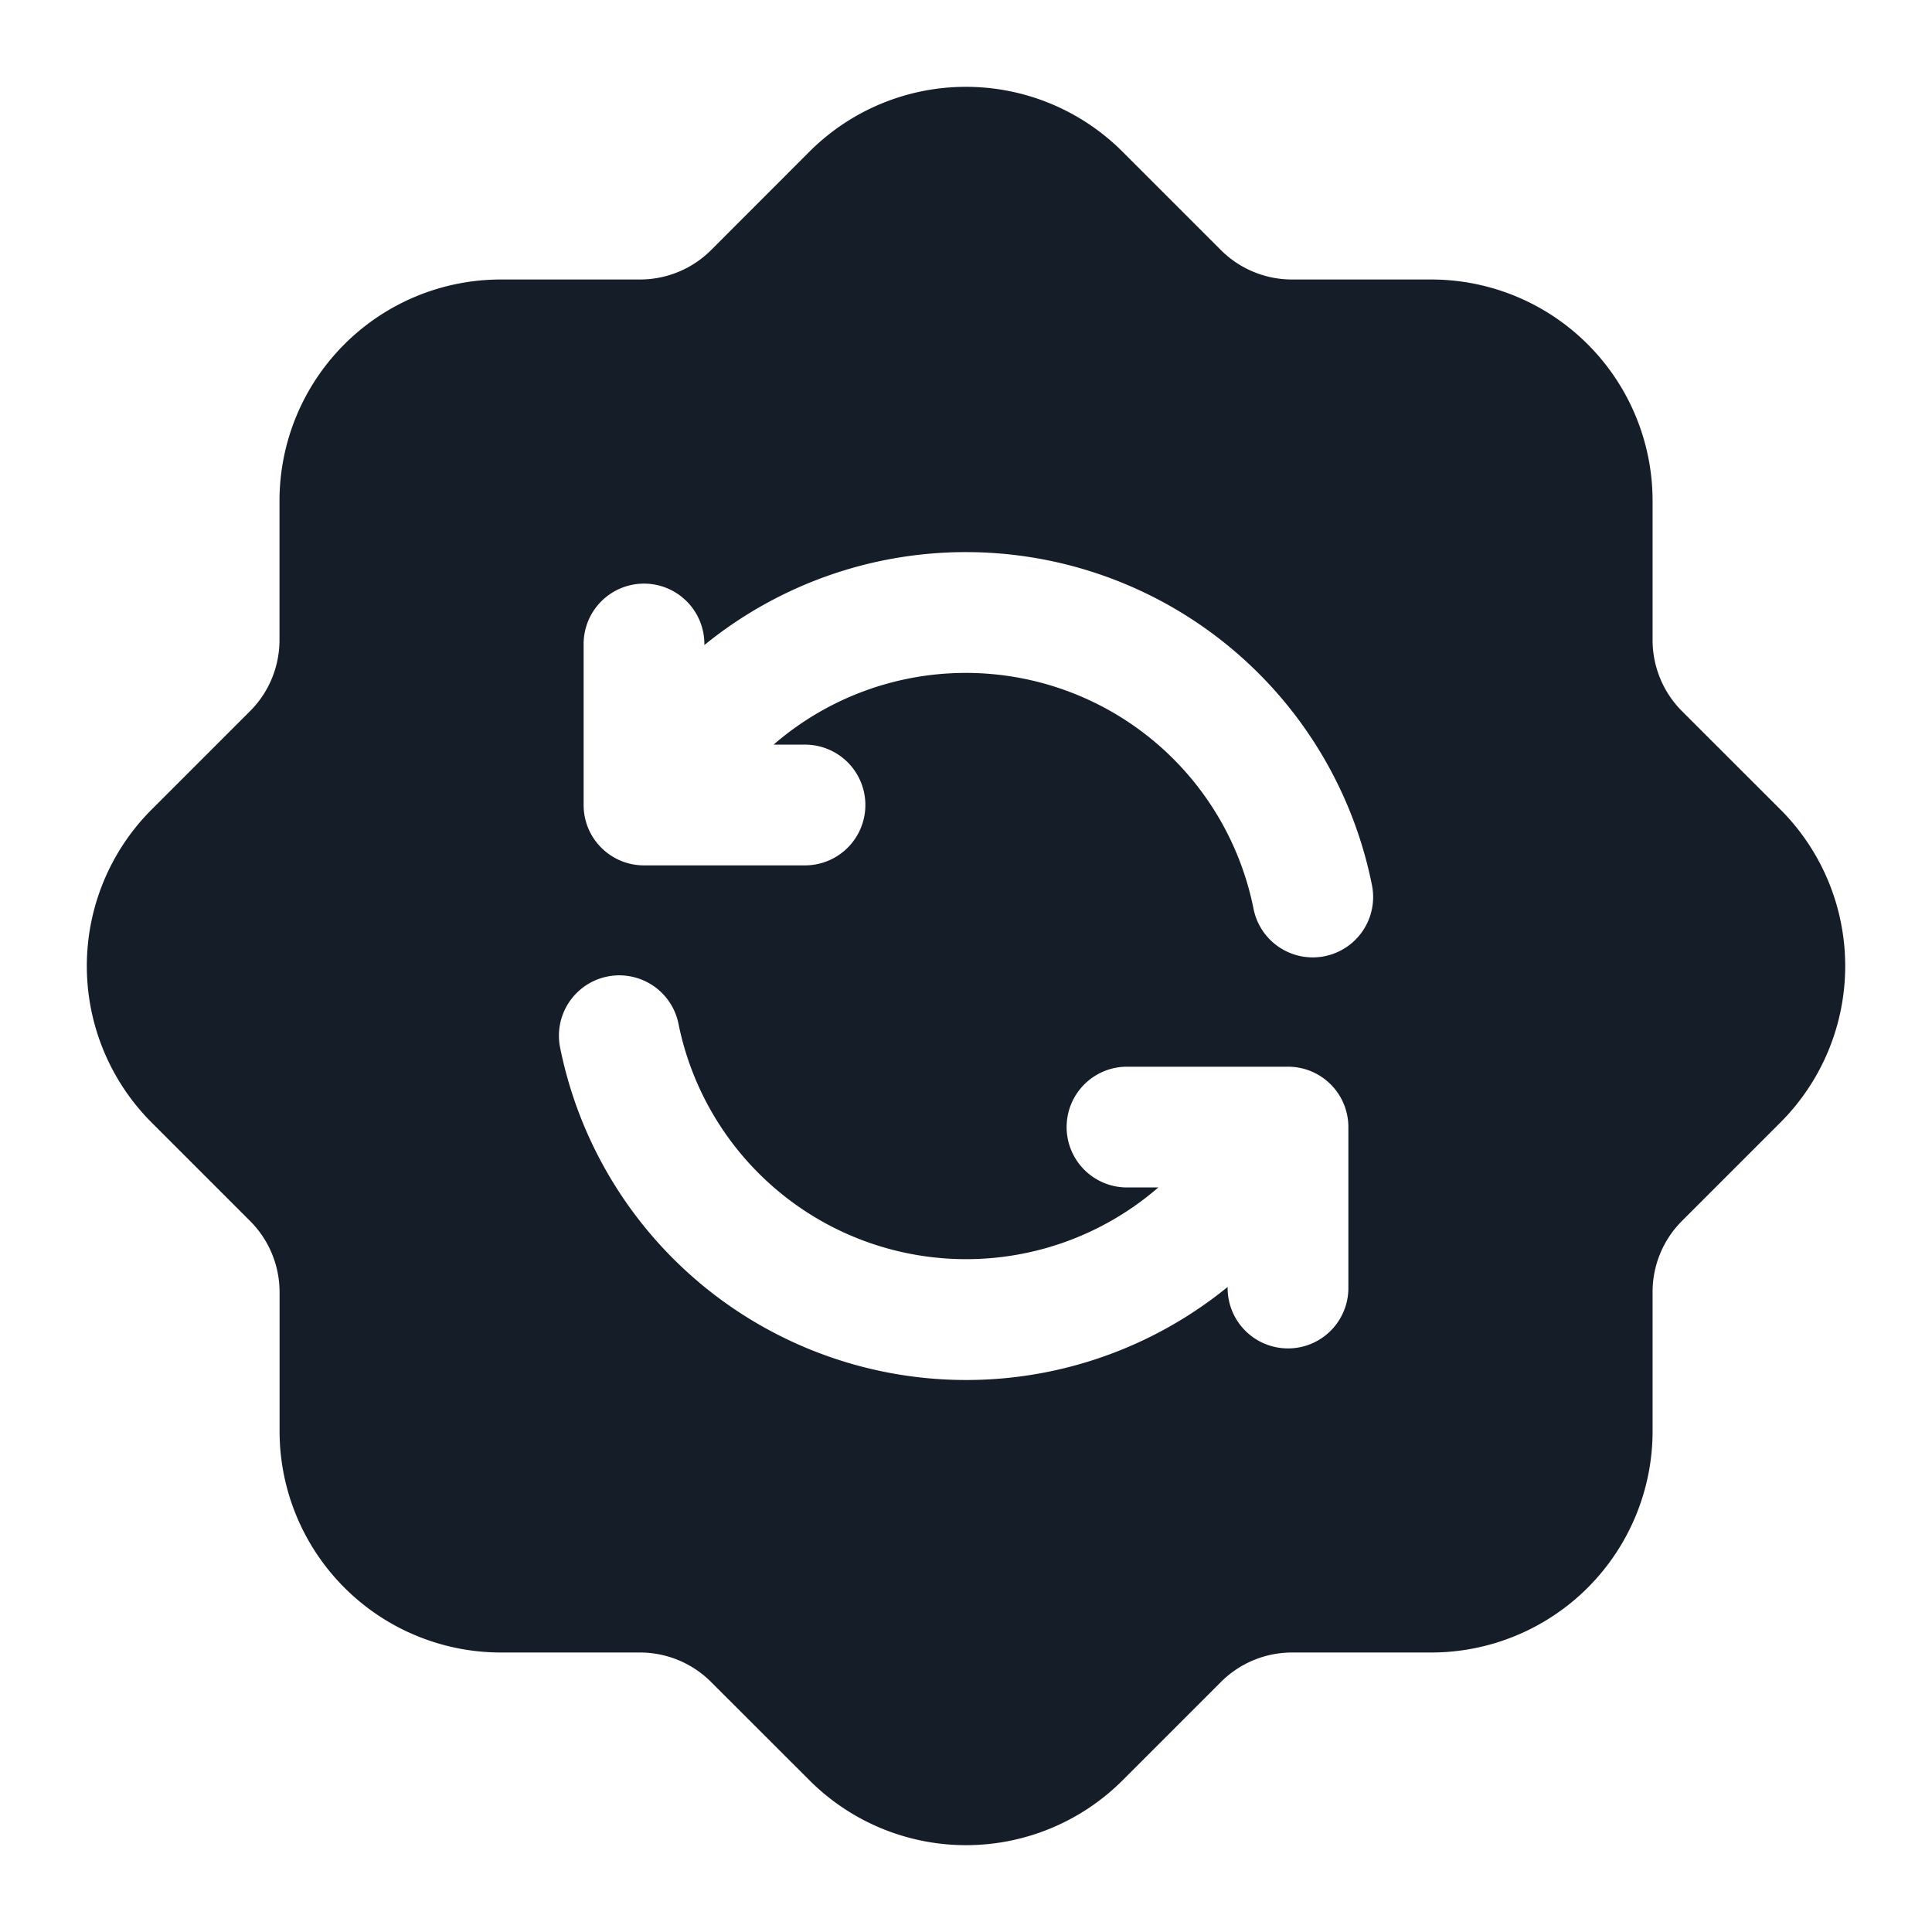 <svg xmlns="http://www.w3.org/2000/svg" viewBox="0 0 24 24"><path fill="#151E28" d="m13.944 1.884 1.222 1.222c.234.234.552.366.884.366h1.729a2.75 2.75 0 0 1 2.75 2.75V7.95c0 .332.131.65.366.885l1.221 1.22a2.75 2.75 0 0 1 0 3.89l-1.221 1.221a1.246 1.246 0 0 0-.366.884v1.728a2.75 2.75 0 0 1-2.75 2.75H16.05a1.25 1.25 0 0 0-.883.366l-1.222 1.222a2.75 2.75 0 0 1-3.889 0l-1.222-1.221a1.249 1.249 0 0 0-.884-.367H6.223a2.75 2.75 0 0 1-2.75-2.75v-1.727a1.25 1.25 0 0 0-.367-.884l-1.222-1.222a2.75 2.75 0 0 1 0-3.889l1.222-1.222c.235-.234.366-.553.366-.884V6.222a2.75 2.75 0 0 1 2.75-2.75H7.95c.332 0 .65-.132.884-.366l1.221-1.222a2.75 2.75 0 0 1 3.889 0ZM8 7.25a.75.75 0 0 0-.75.75v2c0 .415.336.75.75.75h2a.75.75 0 0 0 0-1.5h-.39a3.645 3.645 0 0 1 5.962 2.04.75.75 0 1 0 1.471-.294A5.145 5.145 0 0 0 8.75 8.013V8A.75.75 0 0 0 8 7.25Zm8.75 8.751v-2a.75.75 0 0 0-.75-.75h-2a.75.75 0 0 0 0 1.5h.389a3.645 3.645 0 0 1-5.962-2.04.75.75 0 0 0-1.471.293 5.142 5.142 0 0 0 3.304 3.835 5.142 5.142 0 0 0 4.99-.852V16a.75.75 0 0 0 1.5.001Z"/></svg>